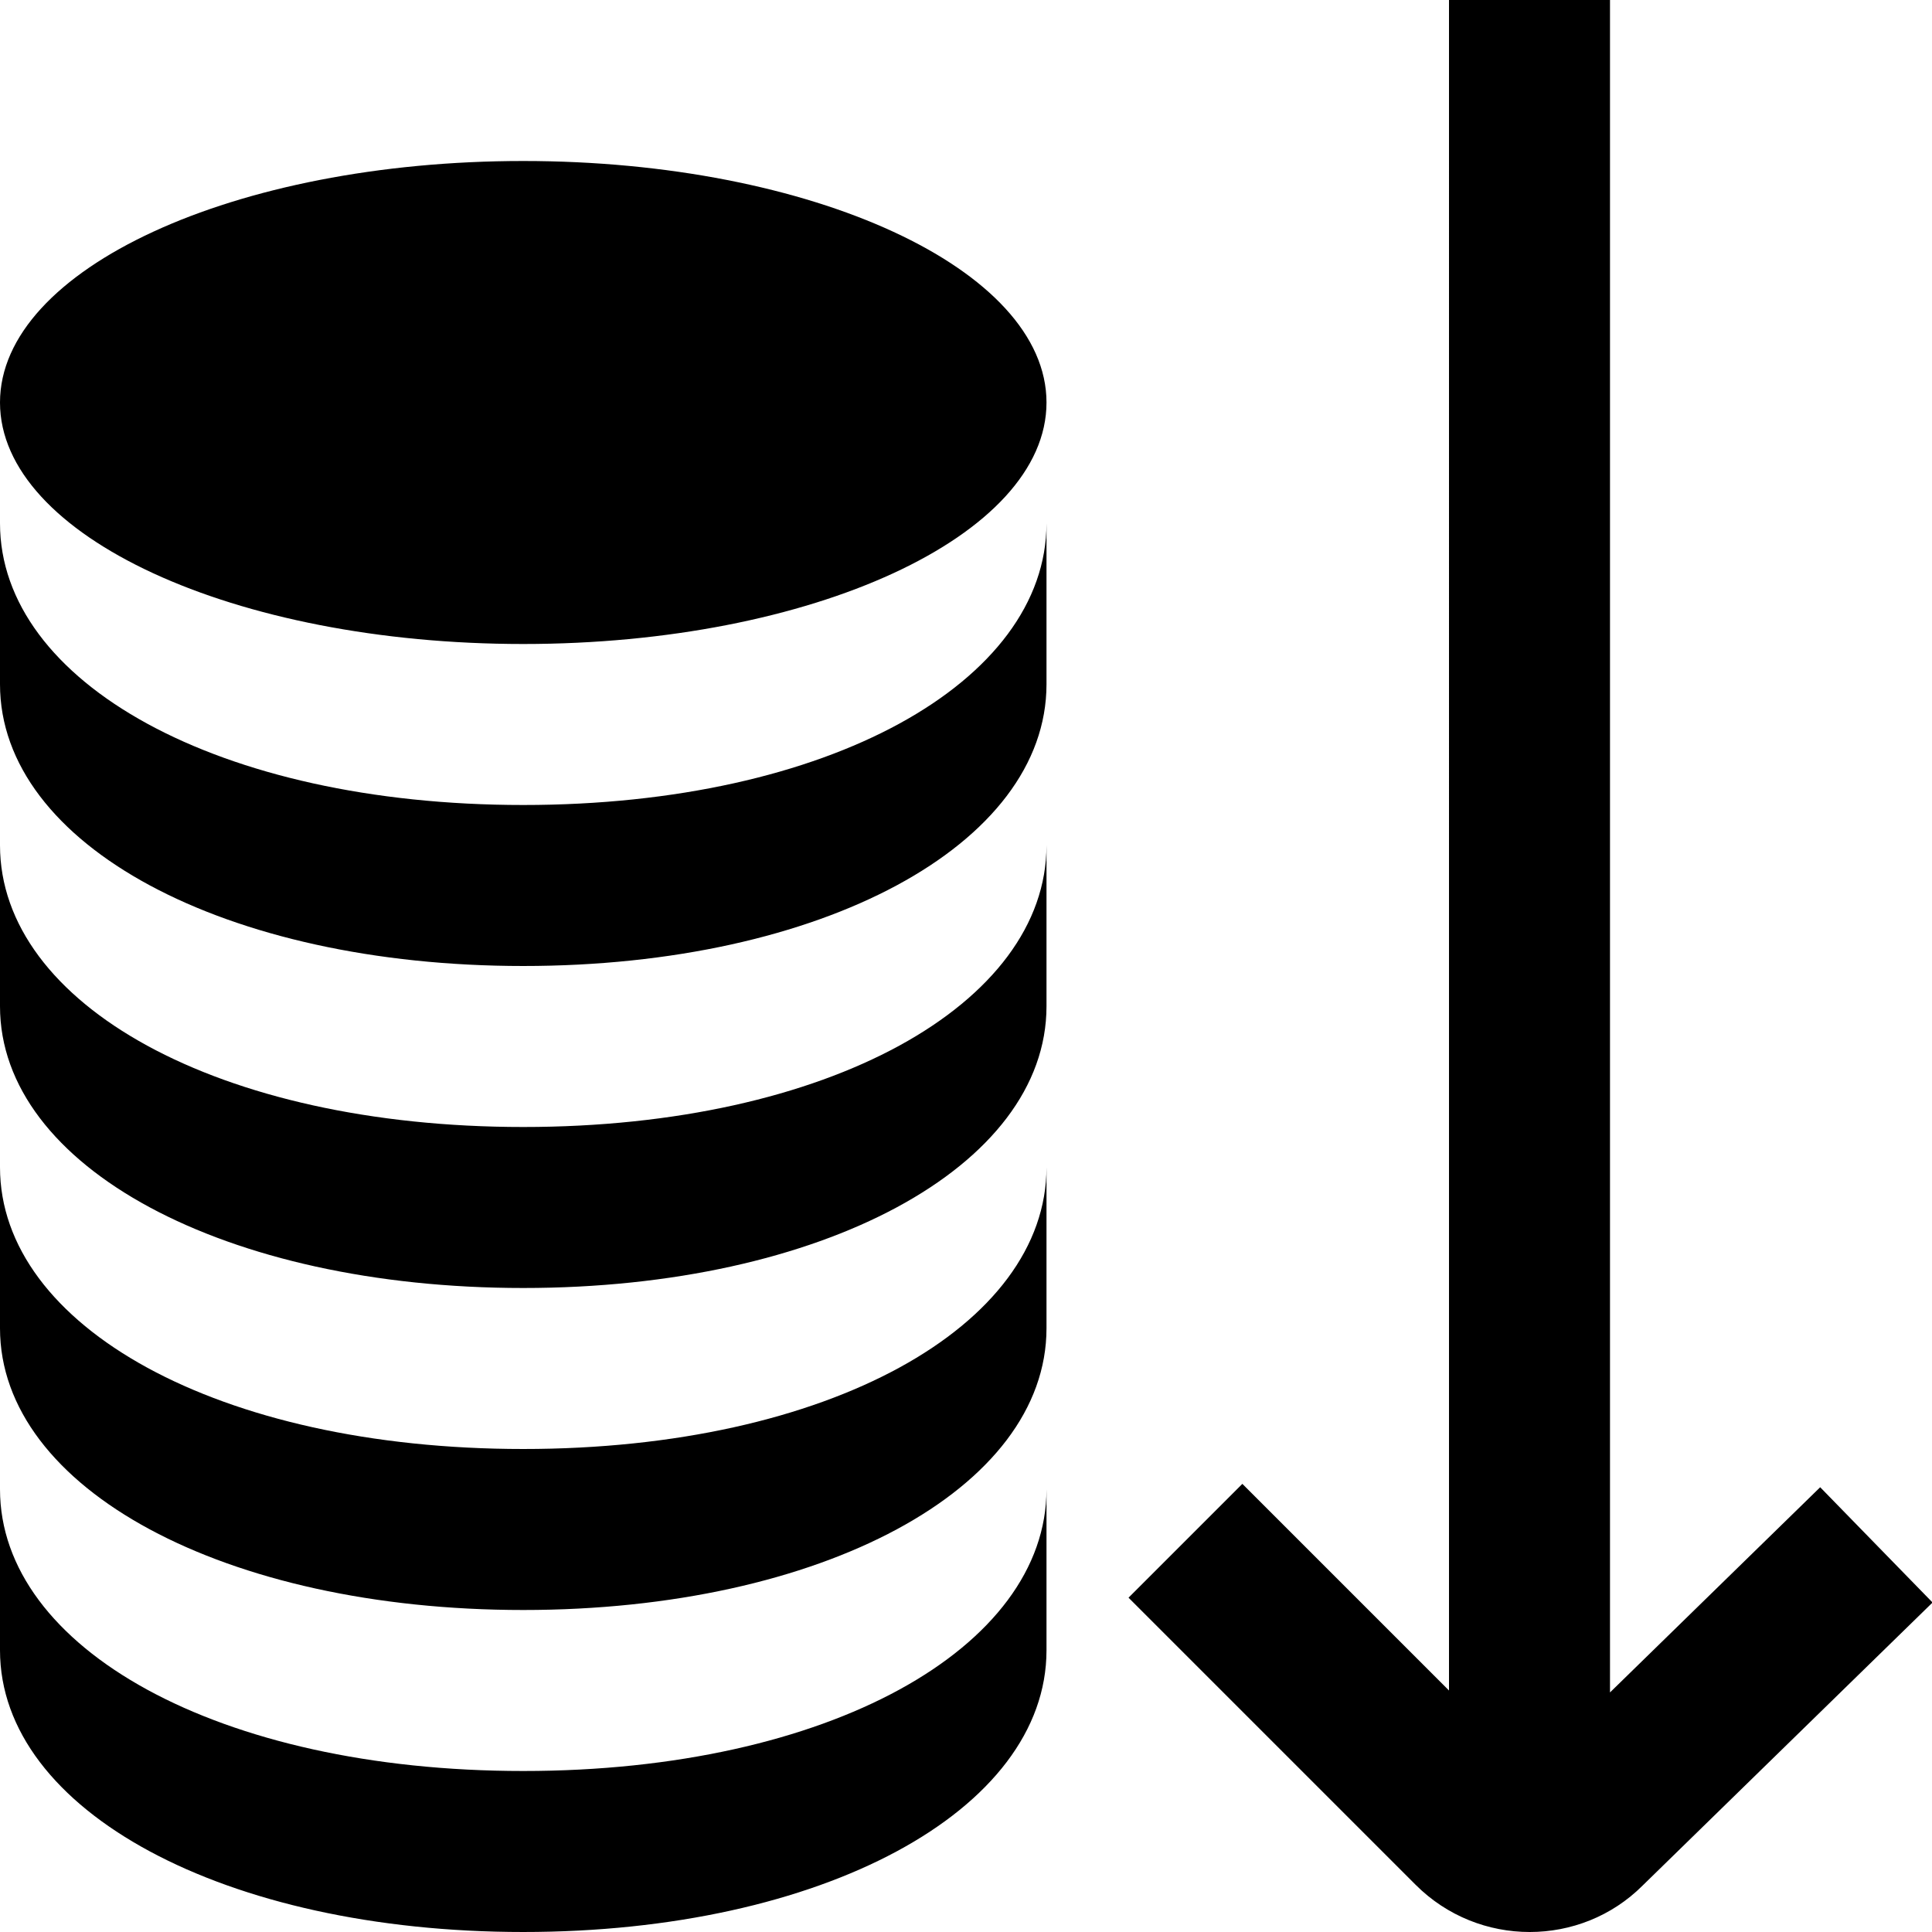 <?xml version="1.0" encoding="UTF-8"?>
<svg xmlns="http://www.w3.org/2000/svg" id="Layer_1" data-name="Layer 1" viewBox="0 0 24 24">
  <path d="m24.008,19.906l-3.603,3.517c-.384.384-.893.577-1.402.577-.513,0-1.026-.195-1.417-.586l-3.567-3.567,1.414-1.414,2.567,2.567V0h2v21.024l2.611-2.549,1.396,1.432ZM6.5,2C2.91,2,0,3.343,0,5s2.91,3,6.5,3,6.5-1.343,6.5-3-2.91-3-6.5-3Zm0,12c-3.792,0-6.5-1.529-6.5-3.5v2c0,1.995,2.794,3.5,6.5,3.5s6.5-1.505,6.5-3.5v-2c0,1.971-2.708,3.5-6.5,3.5Zm0-4c-3.792,0-6.5-1.529-6.5-3.5v2c0,1.995,2.794,3.5,6.5,3.5s6.5-1.505,6.5-3.5v-2c0,1.971-2.708,3.5-6.5,3.5Zm0,12c-3.792,0-6.5-1.529-6.5-3.5v2c0,1.995,2.794,3.5,6.5,3.5s6.5-1.505,6.5-3.5v-2c0,1.971-2.708,3.5-6.5,3.5Zm0-4c-3.792,0-6.5-1.529-6.5-3.5v2c0,1.995,2.794,3.5,6.5,3.5s6.5-1.505,6.5-3.5v-2c0,1.971-2.708,3.5-6.5,3.5Z"/>
</svg>
